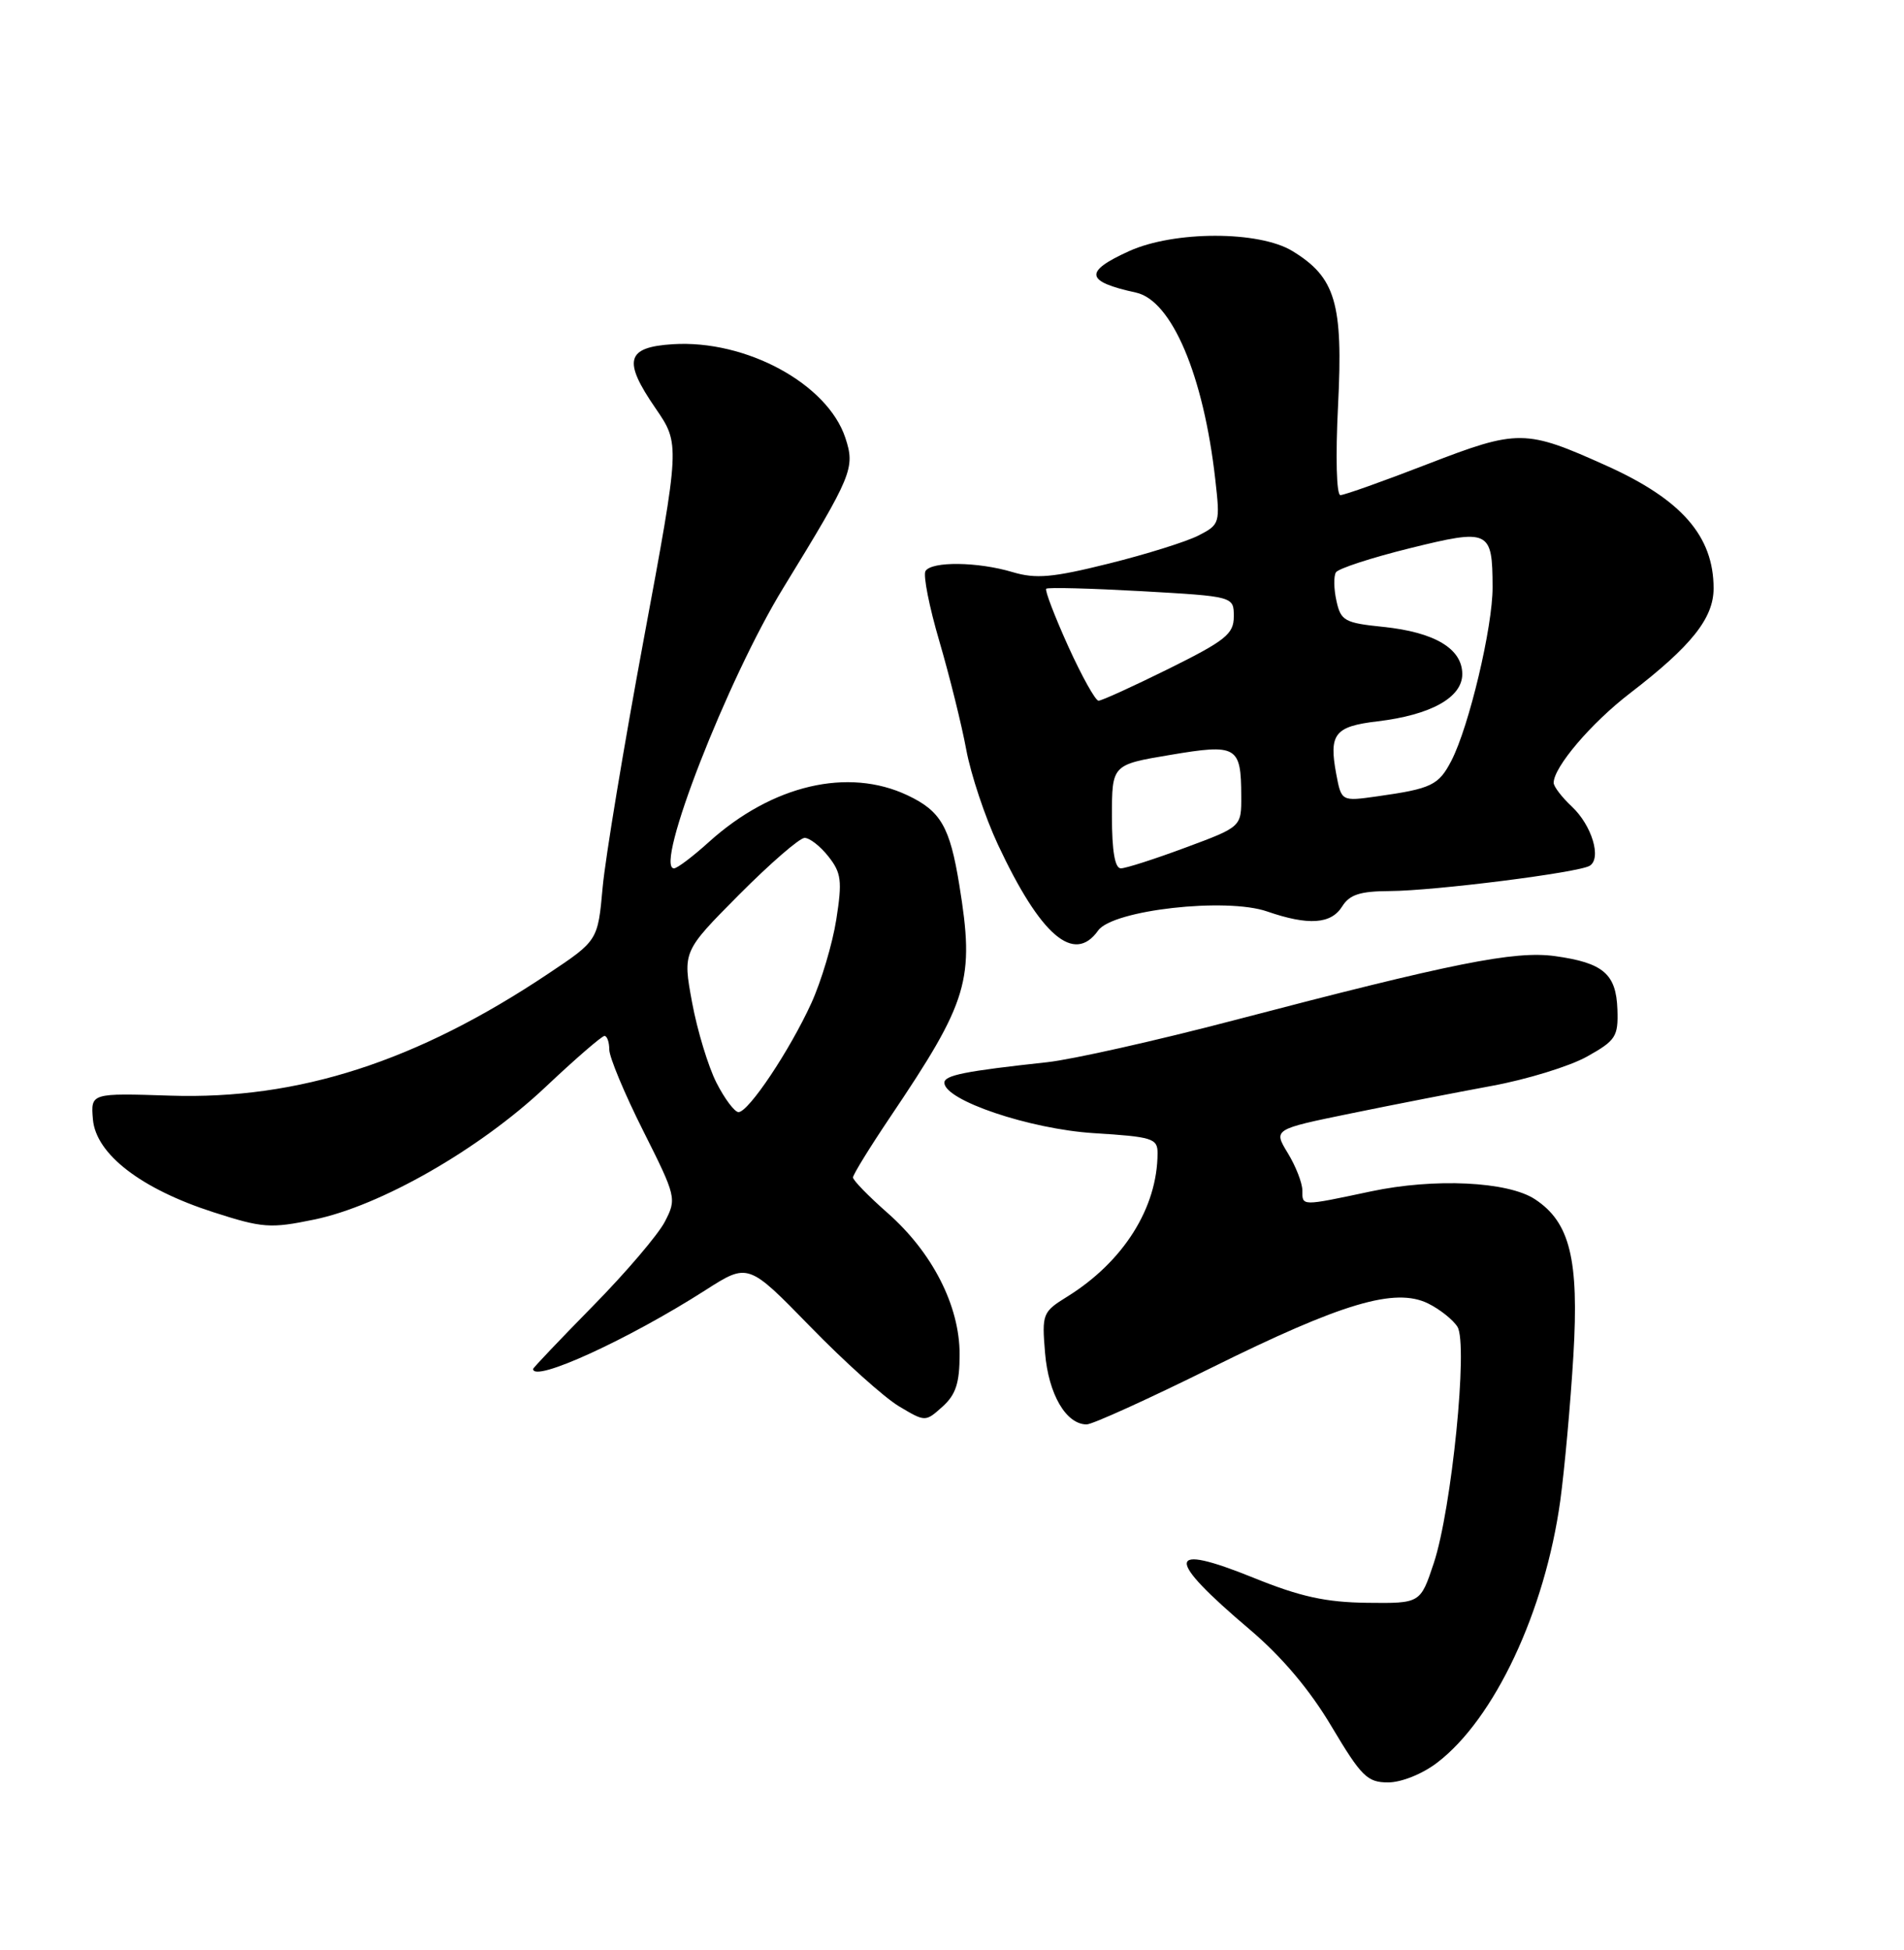 <?xml version="1.0" encoding="UTF-8" standalone="no"?>
<!DOCTYPE svg PUBLIC "-//W3C//DTD SVG 1.1//EN" "http://www.w3.org/Graphics/SVG/1.1/DTD/svg11.dtd" >
<svg xmlns="http://www.w3.org/2000/svg" xmlns:xlink="http://www.w3.org/1999/xlink" version="1.1" viewBox="0 0 250 256">
 <g >
 <path fill="currentColor"
d=" M 188.70 231.41 C 196.22 225.68 202.86 211.55 204.87 197.00 C 205.43 192.88 206.21 184.30 206.59 177.94 C 207.34 165.30 206.14 160.45 201.53 157.43 C 197.97 155.10 188.34 154.64 180.00 156.41 C 170.75 158.37 171.00 158.37 171.00 156.25 C 170.99 155.29 170.14 153.10 169.09 151.38 C 167.19 148.26 167.19 148.26 177.34 146.18 C 182.93 145.03 191.26 143.41 195.86 142.56 C 200.45 141.72 206.08 139.99 208.36 138.72 C 212.16 136.60 212.49 136.09 212.37 132.53 C 212.21 127.85 210.51 126.40 204.17 125.52 C 198.86 124.79 190.74 126.42 162.00 133.95 C 151.82 136.62 140.80 139.09 137.50 139.45 C 126.71 140.62 124.00 141.16 124.00 142.14 C 124.00 144.45 135.22 148.23 143.59 148.76 C 151.31 149.24 152.00 149.45 151.99 151.39 C 151.98 158.56 147.51 165.64 140.14 170.22 C 136.89 172.23 136.79 172.47 137.22 177.63 C 137.67 183.03 139.98 187.00 142.68 187.00 C 143.44 187.00 150.81 183.65 159.07 179.56 C 176.25 171.05 183.17 169.00 187.51 171.12 C 189.05 171.88 190.79 173.26 191.37 174.19 C 192.78 176.47 190.61 198.11 188.26 205.21 C 186.50 210.50 186.50 210.50 179.50 210.42 C 174.07 210.35 170.73 209.62 164.61 207.14 C 153.06 202.47 152.91 204.45 164.10 213.93 C 168.32 217.51 171.98 221.84 174.85 226.68 C 178.75 233.22 179.53 234.00 182.26 234.00 C 184.00 234.00 186.77 232.89 188.70 231.41 Z  M 126.00 177.79 C 126.00 171.43 122.43 164.43 116.55 159.25 C 114.05 157.05 112.00 154.95 112.00 154.58 C 112.00 154.21 114.18 150.67 116.85 146.70 C 127.19 131.35 127.99 128.68 125.96 116.18 C 124.72 108.54 123.53 106.48 119.18 104.42 C 111.36 100.71 101.38 103.05 93.08 110.54 C 90.98 112.44 88.92 114.00 88.50 114.00 C 85.83 114.00 95.52 89.12 102.86 77.16 C 111.93 62.36 112.30 61.45 111.00 57.49 C 108.65 50.38 97.95 44.58 88.33 45.19 C 82.21 45.58 81.75 47.32 86.08 53.61 C 89.29 58.29 89.29 58.29 84.53 83.89 C 81.91 97.98 79.48 112.65 79.13 116.49 C 78.50 123.48 78.50 123.48 72.00 127.82 C 54.72 139.37 39.20 144.38 22.38 143.84 C 11.91 143.50 11.91 143.50 12.20 146.96 C 12.60 151.52 18.51 156.08 28.01 159.14 C 34.47 161.22 35.49 161.30 41.24 160.11 C 49.98 158.31 62.96 150.87 71.58 142.75 C 75.51 139.04 79.02 136.00 79.37 136.00 C 79.71 136.00 80.00 136.81 80.00 137.79 C 80.00 138.78 82.00 143.58 84.45 148.45 C 88.80 157.11 88.86 157.37 87.30 160.38 C 86.43 162.07 82.18 167.06 77.86 171.45 C 73.54 175.85 70.00 179.57 70.00 179.72 C 70.00 181.57 82.49 175.86 92.62 169.38 C 98.23 165.79 98.23 165.79 106.37 174.14 C 110.84 178.74 116.08 183.44 118.00 184.60 C 121.50 186.69 121.50 186.69 123.75 184.67 C 125.50 183.10 126.00 181.57 126.00 177.79 Z  M 144.19 122.16 C 146.10 119.47 160.99 117.79 166.38 119.66 C 171.79 121.53 174.78 121.33 176.23 119.00 C 177.21 117.44 178.58 117.00 182.49 116.98 C 188.35 116.95 207.28 114.56 208.73 113.66 C 210.32 112.69 209.02 108.37 206.40 105.90 C 205.08 104.67 204.00 103.26 204.00 102.77 C 204.00 100.71 208.93 94.92 214.01 91.02 C 222.09 84.81 225.00 81.16 225.00 77.24 C 225.00 70.40 220.81 65.59 210.98 61.16 C 200.29 56.34 199.35 56.33 187.46 60.92 C 181.66 63.17 176.50 65.00 176.00 65.00 C 175.48 65.00 175.35 60.00 175.69 53.22 C 176.37 39.81 175.36 36.41 169.70 32.96 C 165.31 30.28 154.16 30.29 148.25 32.97 C 142.28 35.68 142.49 36.96 149.15 38.41 C 153.85 39.43 158.03 49.27 159.57 62.95 C 160.22 68.69 160.17 68.86 157.37 70.30 C 155.79 71.11 150.49 72.77 145.58 73.99 C 138.20 75.83 136.02 76.02 132.96 75.11 C 128.40 73.74 122.32 73.67 121.52 74.97 C 121.19 75.51 122.01 79.67 123.35 84.22 C 124.68 88.77 126.27 95.16 126.87 98.41 C 127.47 101.66 129.34 107.27 131.03 110.88 C 136.63 122.85 141.03 126.62 144.19 122.16 Z  M 94.07 142.14 C 92.99 140.01 91.55 135.27 90.87 131.59 C 89.64 124.91 89.64 124.91 97.04 117.46 C 101.12 113.36 104.99 110.00 105.65 110.00 C 106.31 110.00 107.72 111.10 108.78 112.45 C 110.47 114.59 110.60 115.65 109.81 120.70 C 109.31 123.89 107.83 128.85 106.52 131.72 C 103.69 137.91 98.29 146.00 96.97 146.00 C 96.46 146.00 95.15 144.26 94.07 142.14 Z  M 146.00 107.20 C 146.00 100.39 146.00 100.39 153.64 99.11 C 162.42 97.63 162.96 97.94 162.98 104.52 C 163.00 108.55 163.00 108.55 155.67 111.27 C 151.64 112.77 147.81 114.00 147.17 114.00 C 146.39 114.00 146.00 111.72 146.00 107.20 Z  M 175.45 101.61 C 174.47 96.35 175.24 95.37 180.86 94.70 C 187.87 93.87 192.00 91.57 192.00 88.50 C 192.00 85.16 188.38 83.00 181.63 82.30 C 176.55 81.78 176.05 81.50 175.48 78.89 C 175.13 77.33 175.10 75.64 175.41 75.14 C 175.72 74.64 180.08 73.22 185.09 71.98 C 195.57 69.39 195.96 69.57 195.98 77.09 C 196.00 82.29 192.89 95.38 190.57 99.87 C 188.90 103.09 187.97 103.54 180.81 104.55 C 176.13 105.21 176.13 105.21 175.45 101.61 Z  M 140.25 84.83 C 138.47 80.88 137.17 77.50 137.37 77.29 C 137.57 77.09 143.20 77.24 149.87 77.61 C 162.00 78.30 162.00 78.30 162.00 80.93 C 162.00 83.23 160.94 84.08 153.49 87.78 C 148.80 90.10 144.64 92.00 144.24 91.99 C 143.83 91.99 142.04 88.77 140.25 84.83 Z "/>
</g>
</svg>